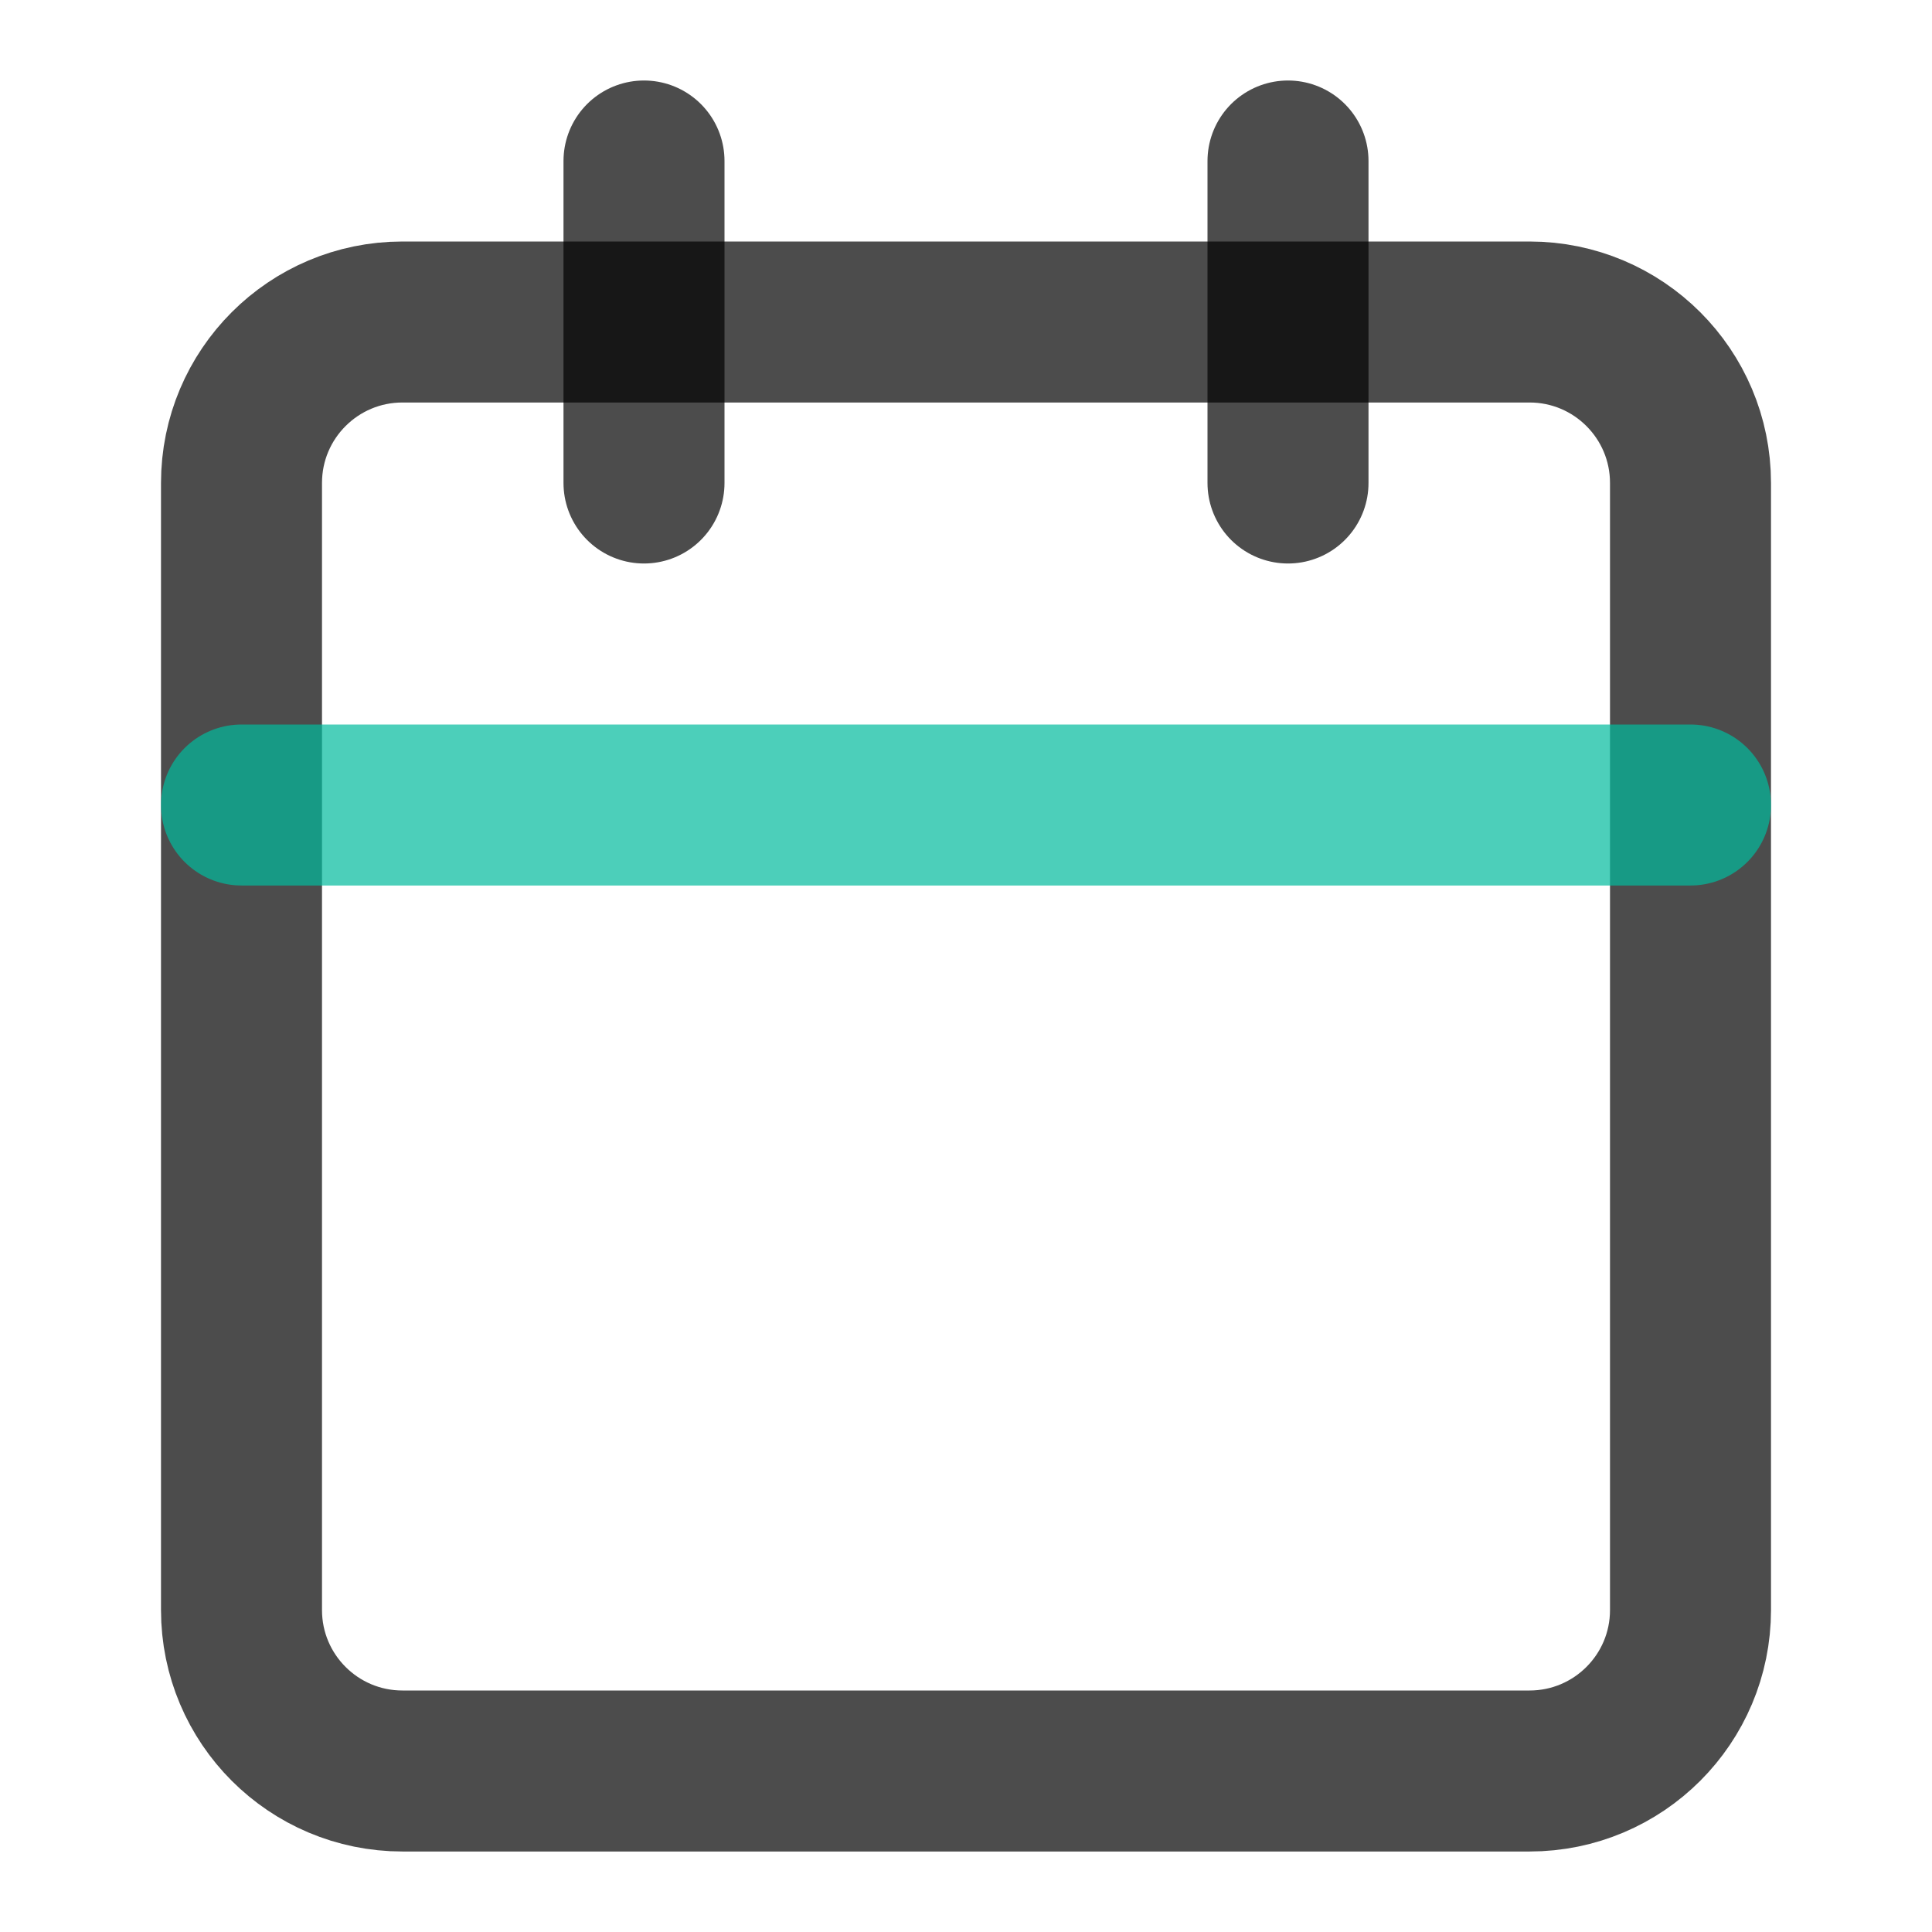 <svg width="24" height="24" viewBox="0 0 24 24" fill="none" xmlns="http://www.w3.org/2000/svg">
<path d="M19 4H5C3.895 4 3 4.895 3 6V20C3 21.105 3.895 22 5 22H19C20.105 22 21 21.105 21 20V6C21 4.895 20.105 4 19 4Z" stroke="black" stroke-opacity="0.7" stroke-width="2" stroke-linecap="round" stroke-linejoin="round"/>
<path d="M3 10H21" stroke="#00BB9D" stroke-opacity="0.7" stroke-width="2" stroke-linecap="round" stroke-linejoin="round"/>
<path d="M16 2V6" stroke="black" stroke-opacity="0.7" stroke-width="2" stroke-linecap="round" stroke-linejoin="round"/>
<path d="M8 2V6" stroke="black" stroke-opacity="0.7" stroke-width="2" stroke-linecap="round" stroke-linejoin="round"/>
</svg>
